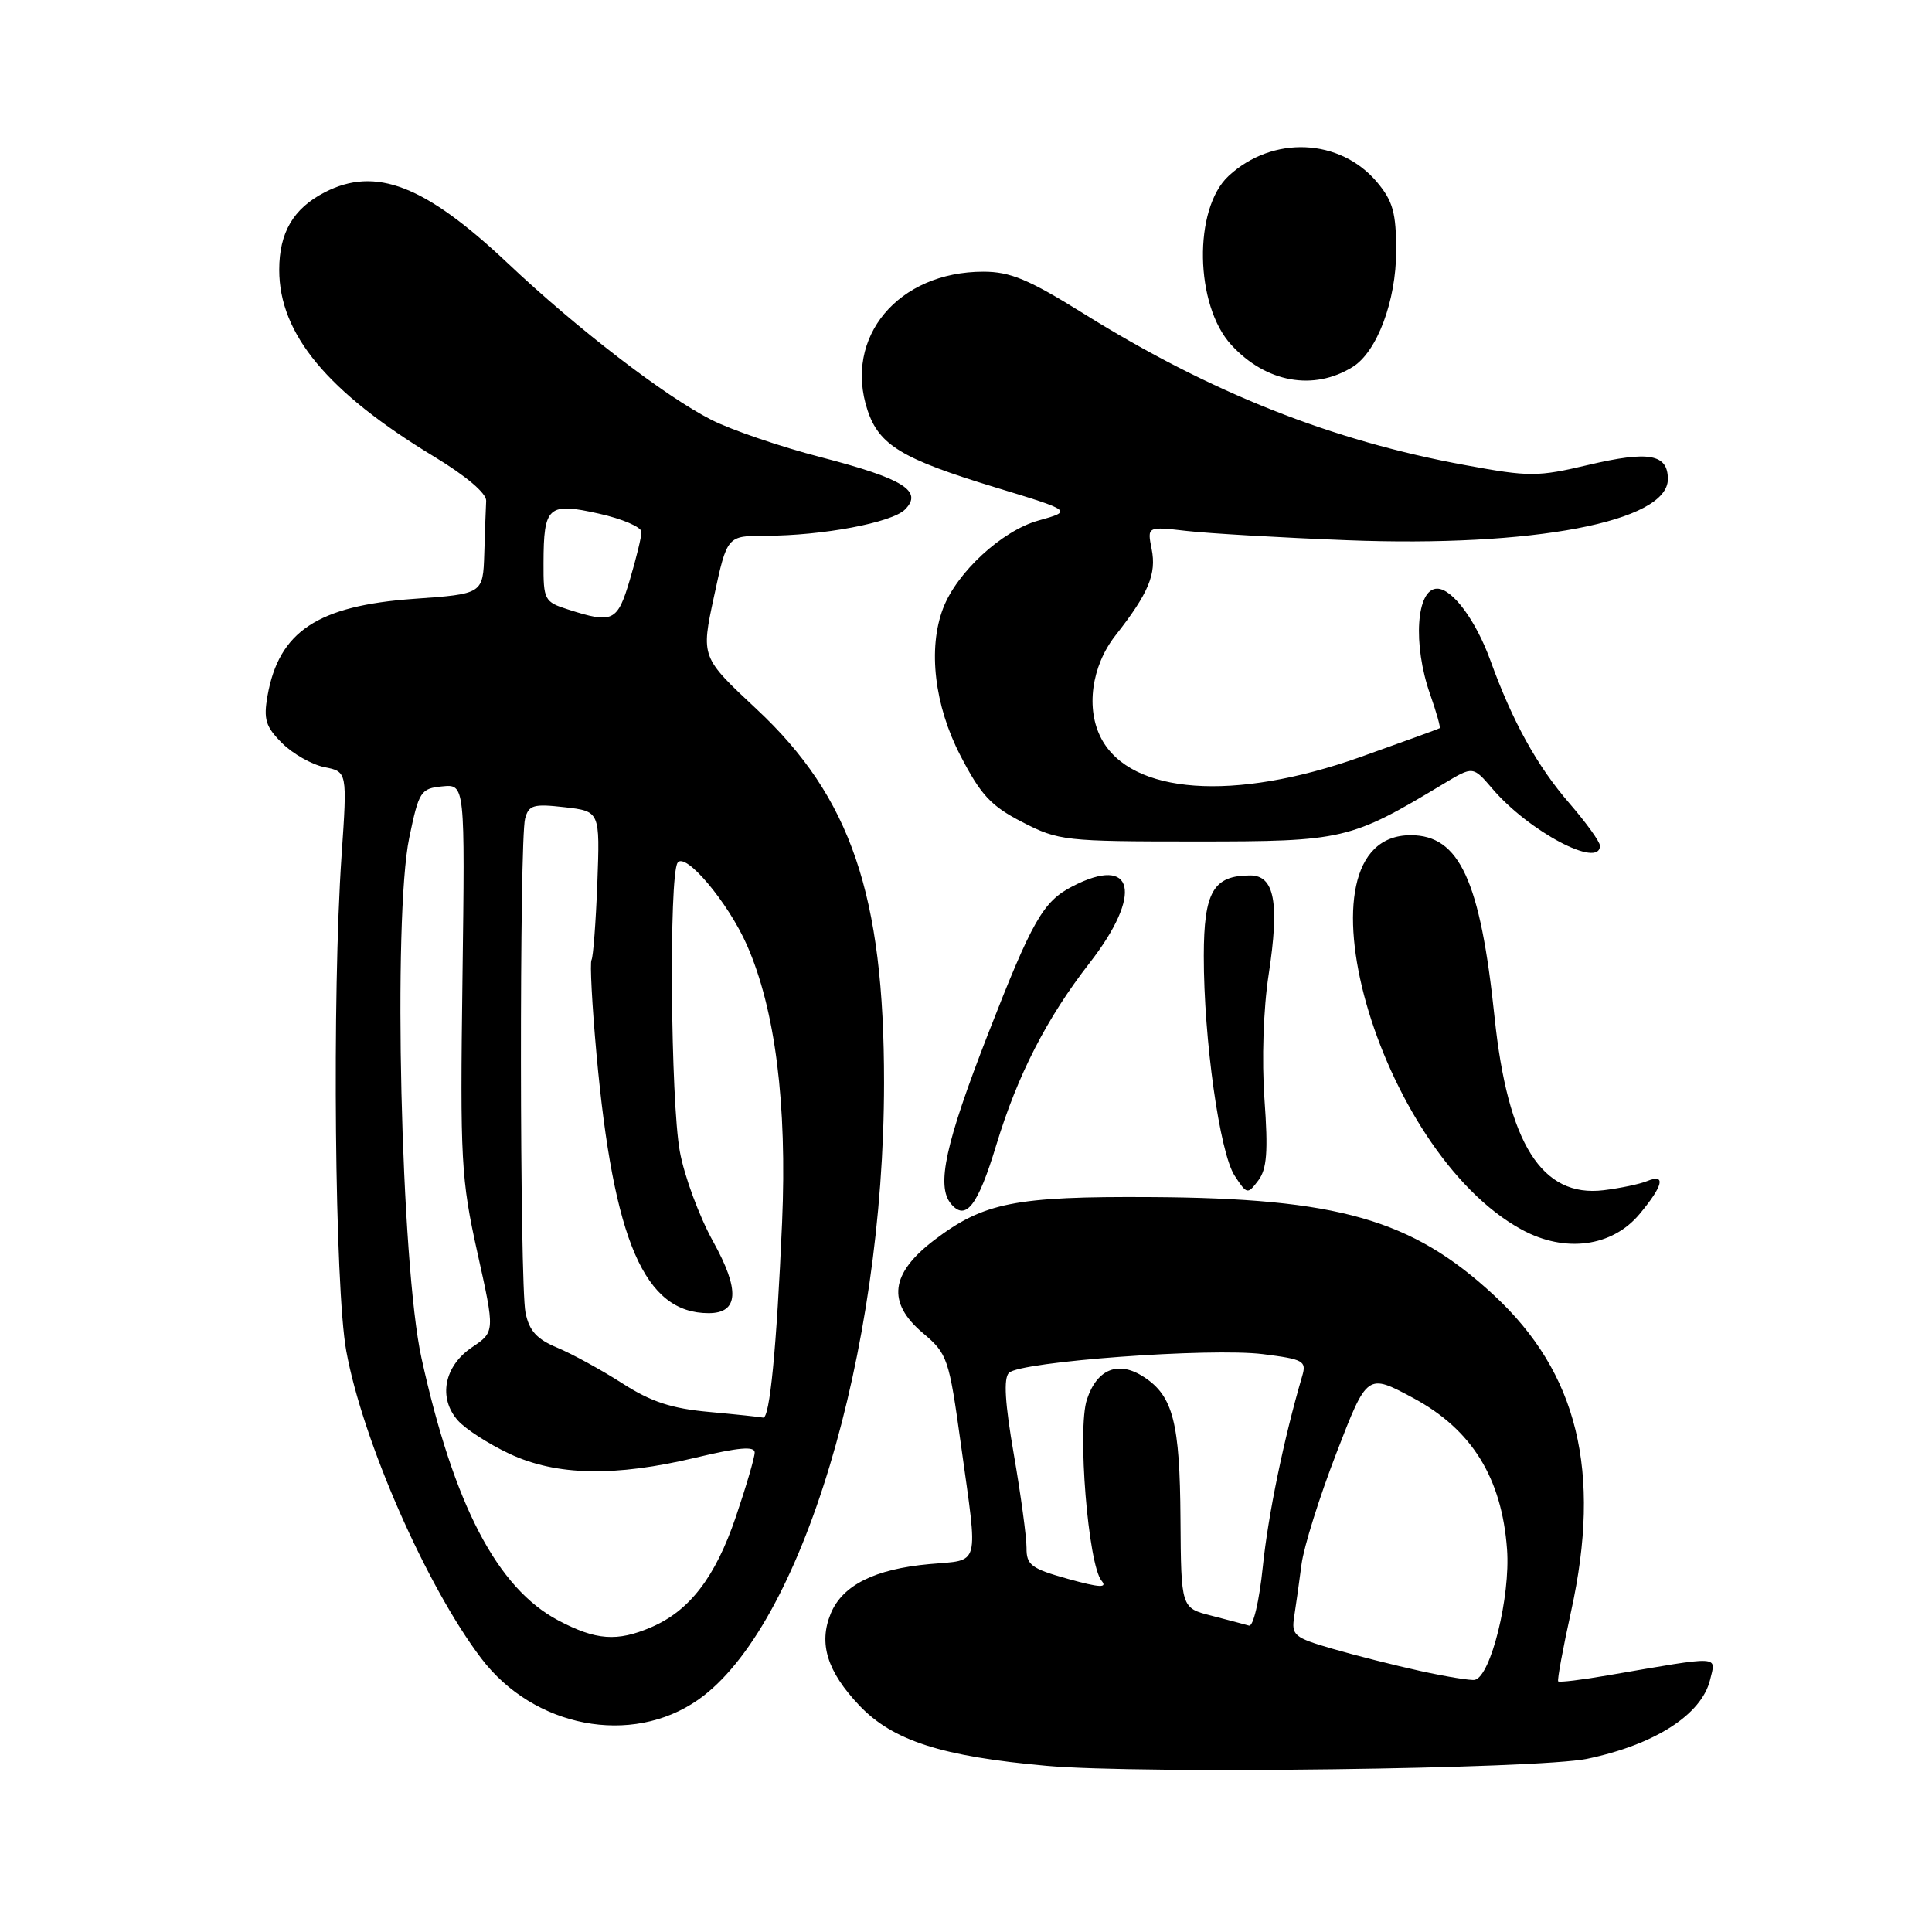 <?xml version="1.0" encoding="UTF-8" standalone="no"?>
<!DOCTYPE svg PUBLIC "-//W3C//DTD SVG 1.1//EN" "http://www.w3.org/Graphics/SVG/1.1/DTD/svg11.dtd" >
<svg xmlns="http://www.w3.org/2000/svg" xmlns:xlink="http://www.w3.org/1999/xlink" version="1.1" viewBox="0 0 256 256">
 <g >
 <path fill="currentColor"
d=" M 210.31 233.05 C 219.28 231.17 225.46 227.20 226.59 222.60 C 227.38 219.33 228.29 219.37 213.13 221.98 C 209.62 222.59 206.63 222.95 206.47 222.79 C 206.32 222.63 207.09 218.45 208.18 213.50 C 212.25 194.95 209.06 181.90 197.93 171.60 C 187.09 161.56 177.29 158.76 152.50 158.62 C 134.50 158.51 130.34 159.34 123.79 164.32 C 117.97 168.75 117.50 172.59 122.28 176.63 C 125.56 179.40 125.74 179.93 127.34 191.50 C 129.62 207.96 129.97 206.63 123.16 207.25 C 115.90 207.91 111.64 210.04 110.08 213.80 C 108.44 217.77 109.60 221.49 113.88 226.00 C 118.31 230.65 124.80 232.74 138.68 233.98 C 151.00 235.09 203.86 234.40 210.31 233.05 Z  M 92.49 225.24 C 106.17 215.68 117.12 179.37 117.14 143.50 C 117.16 118.59 112.74 105.63 100.26 93.97 C 92.88 87.08 92.88 87.08 94.61 79.04 C 96.34 71.00 96.34 71.00 101.42 70.99 C 108.95 70.99 118.18 69.25 119.91 67.52 C 122.36 65.07 119.70 63.42 108.80 60.59 C 103.46 59.21 96.93 56.98 94.28 55.64 C 88.12 52.52 76.48 43.57 67.29 34.89 C 56.31 24.53 49.78 22.00 43.01 25.49 C 38.86 27.64 37.00 30.82 37.00 35.76 C 37.00 44.25 43.37 51.93 57.50 60.49 C 61.78 63.08 64.47 65.37 64.42 66.36 C 64.37 67.26 64.26 70.41 64.17 73.35 C 64.00 78.70 64.00 78.70 54.84 79.35 C 42.10 80.26 36.96 83.66 35.45 92.19 C 34.90 95.32 35.20 96.29 37.37 98.46 C 38.79 99.88 41.31 101.31 42.98 101.65 C 46.02 102.25 46.02 102.25 45.26 113.38 C 43.99 131.90 44.36 170.61 45.88 179.00 C 48.04 190.88 56.50 210.17 63.76 219.73 C 70.73 228.93 83.67 231.40 92.49 225.24 Z  M 217.24 160.88 C 220.40 157.09 220.78 155.47 218.25 156.50 C 217.29 156.90 214.70 157.44 212.50 157.71 C 204.30 158.71 199.79 151.55 198.04 134.81 C 196.15 116.68 193.39 110.67 186.93 110.67 C 170.70 110.67 182.51 152.56 201.67 162.95 C 207.39 166.05 213.61 165.22 217.24 160.88 Z  M 132.01 151.73 C 134.84 142.42 138.69 134.91 144.39 127.58 C 151.49 118.45 150.30 113.21 142.10 117.45 C 138.21 119.46 136.79 121.95 130.91 137.03 C 125.28 151.49 124.04 157.14 126.00 159.50 C 127.96 161.86 129.57 159.79 132.01 151.73 Z  M 167.55 145.68 C 167.18 140.46 167.40 133.69 168.11 129.09 C 169.56 119.63 168.88 116.00 165.67 116.00 C 160.77 116.00 159.52 118.17 159.51 126.66 C 159.50 137.68 161.61 152.76 163.60 155.79 C 165.23 158.28 165.31 158.29 166.73 156.42 C 167.87 154.91 168.05 152.60 167.55 145.68 Z  M 212.00 112.06 C 212.00 111.54 210.18 109.02 207.97 106.46 C 203.67 101.50 200.42 95.63 197.48 87.50 C 195.55 82.19 192.45 78.00 190.43 78.00 C 187.66 78.00 187.17 85.40 189.51 92.03 C 190.34 94.39 190.90 96.39 190.76 96.49 C 190.62 96.59 185.85 98.32 180.18 100.34 C 163.53 106.24 149.89 105.27 145.95 97.90 C 143.84 93.96 144.61 88.29 147.79 84.22 C 152.20 78.60 153.26 76.06 152.60 72.75 C 152.00 69.75 152.00 69.75 157.25 70.35 C 160.14 70.68 169.70 71.24 178.50 71.58 C 203.10 72.54 221.00 69.13 221.00 63.49 C 221.00 60.16 218.50 59.71 210.44 61.61 C 203.73 63.19 202.68 63.20 194.20 61.64 C 176.45 58.40 160.38 52.02 143.58 41.55 C 136.31 37.02 133.86 36.00 130.30 36.00 C 119.02 36.00 111.76 44.68 114.95 54.35 C 116.48 58.98 119.51 60.81 131.82 64.56 C 142.14 67.70 142.14 67.70 137.57 68.98 C 132.75 70.33 126.77 75.85 124.96 80.62 C 122.93 85.94 123.82 93.48 127.25 100.10 C 129.97 105.36 131.31 106.80 135.47 108.94 C 140.27 111.41 141.10 111.50 158.47 111.50 C 178.06 111.50 178.90 111.31 191.34 103.82 C 195.18 101.51 195.18 101.51 197.74 104.50 C 202.56 110.16 212.00 115.16 212.00 112.06 Z  M 179.24 48.62 C 182.46 46.63 185.00 39.85 185.00 33.26 C 185.00 28.18 184.57 26.65 182.47 24.14 C 177.55 18.30 168.62 17.92 162.80 23.31 C 158.10 27.66 158.31 40.46 163.17 45.72 C 167.75 50.70 174.06 51.84 179.24 48.62 Z  M 188.27 221.43 C 184.85 220.68 179.58 219.35 176.56 218.47 C 171.46 216.99 171.10 216.69 171.49 214.19 C 171.72 212.71 172.16 209.60 172.46 207.28 C 172.76 204.96 174.85 198.31 177.09 192.52 C 181.16 181.97 181.16 181.97 187.25 185.24 C 195.01 189.40 199.00 195.82 199.69 205.29 C 200.15 211.55 197.54 222.12 195.42 222.59 C 194.92 222.70 191.70 222.18 188.27 221.43 Z  M 165.50 215.40 C 164.95 215.24 162.70 214.65 160.50 214.08 C 156.50 213.06 156.50 213.06 156.42 201.28 C 156.34 188.51 155.44 184.99 151.59 182.47 C 148.21 180.25 145.36 181.37 144.02 185.45 C 142.73 189.34 144.19 207.32 145.96 209.45 C 146.78 210.43 145.72 210.38 141.51 209.21 C 136.64 207.85 136.00 207.37 136.02 205.09 C 136.02 203.66 135.27 198.10 134.34 192.73 C 133.16 185.92 132.96 182.64 133.69 181.91 C 135.19 180.41 160.38 178.56 167.34 179.43 C 172.73 180.11 173.14 180.34 172.55 182.33 C 170.12 190.61 168.04 200.69 167.33 207.59 C 166.86 212.15 166.06 215.56 165.50 215.40 Z  M 73.97 214.71 C 65.88 210.43 60.13 199.40 55.85 179.96 C 53.12 167.60 52.04 121.51 54.23 111.00 C 55.51 104.85 55.74 104.48 58.60 104.20 C 61.62 103.90 61.62 103.90 61.28 129.70 C 60.96 153.76 61.09 156.21 63.26 165.99 C 65.59 176.47 65.59 176.47 62.55 178.52 C 58.84 181.01 58.03 185.25 60.68 188.23 C 61.68 189.36 64.75 191.34 67.50 192.63 C 73.72 195.55 81.47 195.71 92.25 193.13 C 97.86 191.79 100.00 191.60 100.00 192.46 C 100.00 193.12 98.87 196.97 97.49 201.03 C 94.78 209.00 91.36 213.45 86.28 215.62 C 81.76 217.56 78.97 217.35 73.97 214.71 Z  M 93.97 187.09 C 88.98 186.64 86.27 185.75 82.46 183.30 C 79.72 181.54 75.85 179.42 73.87 178.59 C 71.11 177.44 70.12 176.34 69.63 173.92 C 68.86 170.05 68.81 111.32 69.58 108.46 C 70.06 106.67 70.70 106.49 74.81 106.96 C 79.50 107.50 79.50 107.50 79.15 117.00 C 78.95 122.22 78.60 126.81 78.38 127.19 C 78.15 127.56 78.45 133.19 79.04 139.69 C 81.30 164.51 85.41 174.00 93.90 174.00 C 97.88 174.00 98.07 170.96 94.50 164.52 C 92.66 161.21 90.67 155.83 90.08 152.57 C 88.86 145.88 88.63 116.13 89.78 114.33 C 90.76 112.78 96.48 119.56 98.98 125.25 C 102.72 133.74 104.31 146.26 103.63 162.00 C 102.91 178.62 101.99 188.07 101.11 187.84 C 100.77 187.76 97.56 187.42 93.97 187.09 Z  M 75.25 80.75 C 72.14 79.76 72.00 79.49 72.02 74.61 C 72.04 67.06 72.62 66.55 79.37 68.06 C 82.47 68.75 85.00 69.84 85.00 70.48 C 85.00 71.12 84.31 73.97 83.46 76.82 C 81.81 82.38 81.22 82.67 75.25 80.75 Z "/>
</g>
</svg>